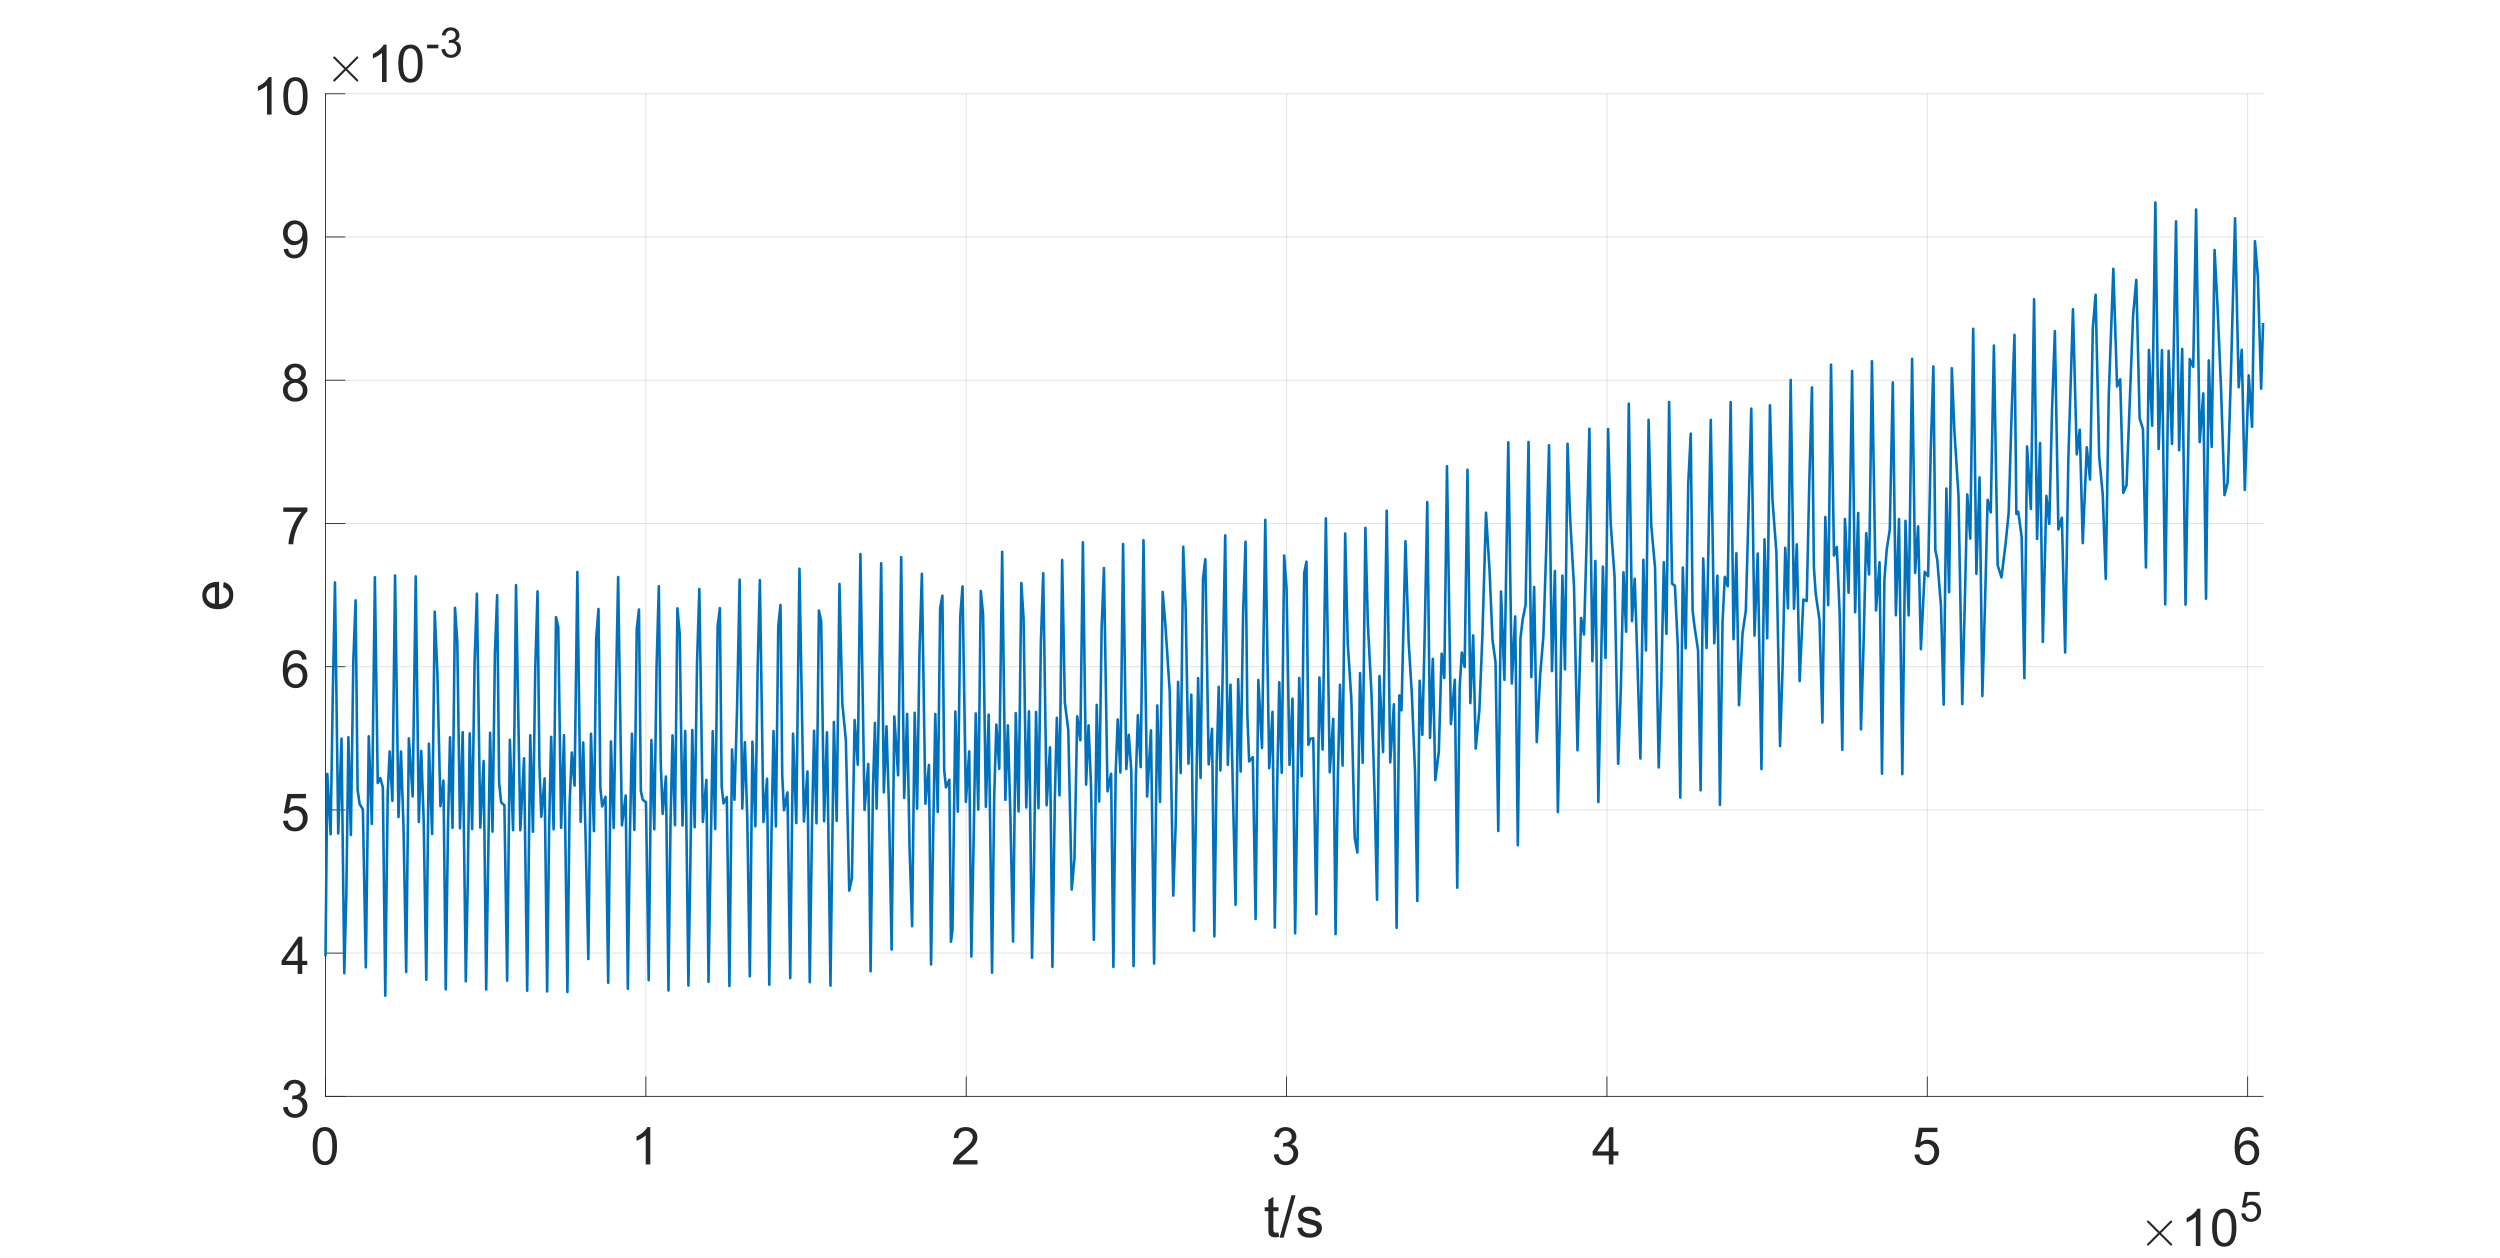 <?xml version="1.0"?>
<!DOCTYPE svg PUBLIC '-//W3C//DTD SVG 1.0//EN'
          'http://www.w3.org/TR/2001/REC-SVG-20010904/DTD/svg10.dtd'>
<svg xmlns:xlink="http://www.w3.org/1999/xlink" style="fill-opacity:1; color-rendering:auto; color-interpolation:auto; text-rendering:auto; stroke:black; stroke-linecap:square; stroke-miterlimit:10; shape-rendering:auto; stroke-opacity:1; fill:black; stroke-dasharray:none; font-weight:normal; stroke-width:1; font-family:'Dialog'; font-style:normal; stroke-linejoin:miter; font-size:12px; stroke-dashoffset:0; image-rendering:auto;" width="1920" height="966" xmlns="http://www.w3.org/2000/svg"
><rect width="100%" height="100%" fill="#808080" stroke="none"/><!--Generated by the Batik Graphics2D SVG Generator--><defs id="genericDefs"
  /><g
  ><defs id="defs1"
    ><clipPath clipPathUnits="userSpaceOnUse" id="clipPath1"
      ><path d="M0 0 L1920 0 L1920 966 L0 966 L0 0 Z"
      /></clipPath
    ></defs
    ><g style="fill:white; stroke:white;"
    ><rect x="0" y="0" width="1920" style="clip-path:url(#clipPath1); stroke:none;" height="966"
    /></g
    ><g style="fill:white; text-rendering:optimizeSpeed; color-rendering:optimizeSpeed; image-rendering:optimizeSpeed; shape-rendering:crispEdges; stroke:white; color-interpolation:sRGB;"
    ><rect x="0" width="1920" height="966" y="0" style="stroke:none;"
      /><path style="stroke:none;" d="M250 842 L1738 842 L1738 72 L250 72 Z"
    /></g
    ><g style="stroke-linecap:butt; fill-opacity:0.149; fill:rgb(38,38,38); text-rendering:geometricPrecision; image-rendering:optimizeQuality; color-rendering:optimizeQuality; stroke-linejoin:round; stroke:rgb(38,38,38); color-interpolation:linearRGB; stroke-width:0.667; stroke-opacity:0.149;"
    ><line y2="72" style="fill:none;" x1="250" x2="250" y1="842"
      /><line y2="72" style="fill:none;" x1="496.031" x2="496.031" y1="842"
      /><line y2="72" style="fill:none;" x1="742.063" x2="742.063" y1="842"
      /><line y2="72" style="fill:none;" x1="988.094" x2="988.094" y1="842"
      /><line y2="72" style="fill:none;" x1="1234.125" x2="1234.125" y1="842"
      /><line y2="72" style="fill:none;" x1="1480.157" x2="1480.157" y1="842"
      /><line y2="72" style="fill:none;" x1="1726.188" x2="1726.188" y1="842"
      /><line y2="842" style="fill:none;" x1="1738" x2="250" y1="842"
      /><line y2="732" style="fill:none;" x1="1738" x2="250" y1="732"
      /><line y2="622" style="fill:none;" x1="1738" x2="250" y1="622"
      /><line y2="512" style="fill:none;" x1="1738" x2="250" y1="512"
      /><line y2="402" style="fill:none;" x1="1738" x2="250" y1="402"
      /><line y2="292" style="fill:none;" x1="1738" x2="250" y1="292"
      /><line y2="182" style="fill:none;" x1="1738" x2="250" y1="182"
      /><line y2="72" style="fill:none;" x1="1738" x2="250" y1="72"
      /><line x1="250" x2="1738" y1="842" style="stroke-linecap:square; fill-opacity:1; fill:none; stroke-opacity:1;" y2="842"
      /><line x1="250" x2="250" y1="842" style="stroke-linecap:square; fill-opacity:1; fill:none; stroke-opacity:1;" y2="827.12"
      /><line x1="496.031" x2="496.031" y1="842" style="stroke-linecap:square; fill-opacity:1; fill:none; stroke-opacity:1;" y2="827.12"
      /><line x1="742.063" x2="742.063" y1="842" style="stroke-linecap:square; fill-opacity:1; fill:none; stroke-opacity:1;" y2="827.12"
      /><line x1="988.094" x2="988.094" y1="842" style="stroke-linecap:square; fill-opacity:1; fill:none; stroke-opacity:1;" y2="827.12"
      /><line x1="1234.125" x2="1234.125" y1="842" style="stroke-linecap:square; fill-opacity:1; fill:none; stroke-opacity:1;" y2="827.12"
      /><line x1="1480.157" x2="1480.157" y1="842" style="stroke-linecap:square; fill-opacity:1; fill:none; stroke-opacity:1;" y2="827.12"
      /><line x1="1726.188" x2="1726.188" y1="842" style="stroke-linecap:square; fill-opacity:1; fill:none; stroke-opacity:1;" y2="827.12"
    /></g
    ><g transform="translate(250,853.333)" style="font-size:40px; fill:rgb(38,38,38); text-rendering:geometricPrecision; color-rendering:optimizeQuality; image-rendering:optimizeQuality; stroke:rgb(38,38,38); color-interpolation:linearRGB;"
    ><path style="stroke:none;" d="M-9.844 26.875 Q-9.844 21.797 -8.797 18.703 Q-7.75 15.609 -5.688 13.93 Q-3.625 12.25 -0.5 12.25 Q1.797 12.25 3.539 13.18 Q5.281 14.109 6.414 15.852 Q7.547 17.594 8.188 20.109 Q8.828 22.625 8.828 26.875 Q8.828 31.922 7.797 35.016 Q6.766 38.109 4.703 39.797 Q2.641 41.484 -0.5 41.484 Q-4.641 41.484 -7 38.516 Q-9.844 34.938 -9.844 26.875 ZM-6.219 26.875 Q-6.219 33.922 -4.57 36.258 Q-2.922 38.594 -0.5 38.594 Q1.922 38.594 3.57 36.25 Q5.219 33.906 5.219 26.875 Q5.219 19.812 3.57 17.484 Q1.922 15.156 -0.547 15.156 Q-2.969 15.156 -4.406 17.203 Q-6.219 19.828 -6.219 26.875 Z"
    /></g
    ><g transform="translate(496.031,853.333)" style="font-size:40px; fill:rgb(38,38,38); text-rendering:geometricPrecision; color-rendering:optimizeQuality; image-rendering:optimizeQuality; stroke:rgb(38,38,38); color-interpolation:linearRGB;"
    ><path style="stroke:none;" d="M3.406 41 L-0.109 41 L-0.109 18.594 Q-1.375 19.812 -3.438 21.023 Q-5.5 22.234 -7.141 22.828 L-7.141 19.438 Q-4.188 18.047 -1.984 16.078 Q0.219 14.109 1.141 12.25 L3.406 12.25 L3.406 41 Z"
    /></g
    ><g transform="translate(742.063,853.333)" style="font-size:40px; fill:rgb(38,38,38); text-rendering:geometricPrecision; color-rendering:optimizeQuality; image-rendering:optimizeQuality; stroke:rgb(38,38,38); color-interpolation:linearRGB;"
    ><path style="stroke:none;" d="M8.641 37.625 L8.641 41 L-10.281 41 Q-10.328 39.734 -9.875 38.562 Q-9.156 36.625 -7.562 34.75 Q-5.969 32.875 -2.969 30.406 Q1.703 26.578 3.344 24.344 Q4.984 22.109 4.984 20.125 Q4.984 18.031 3.492 16.594 Q2 15.156 -0.406 15.156 Q-2.938 15.156 -4.461 16.68 Q-5.984 18.203 -6.016 20.906 L-9.625 20.531 Q-9.25 16.484 -6.828 14.367 Q-4.406 12.25 -0.328 12.25 Q3.797 12.25 6.195 14.531 Q8.594 16.812 8.594 20.203 Q8.594 21.922 7.891 23.578 Q7.188 25.234 5.562 27.07 Q3.938 28.906 0.141 32.109 Q-3.016 34.766 -3.914 35.711 Q-4.812 36.656 -5.406 37.625 L8.641 37.625 Z"
    /></g
    ><g transform="translate(988.094,853.333)" style="font-size:40px; fill:rgb(38,38,38); text-rendering:geometricPrecision; color-rendering:optimizeQuality; image-rendering:optimizeQuality; stroke:rgb(38,38,38); color-interpolation:linearRGB;"
    ><path style="stroke:none;" d="M-9.812 33.438 L-6.297 32.969 Q-5.703 35.953 -4.242 37.273 Q-2.781 38.594 -0.703 38.594 Q1.781 38.594 3.492 36.875 Q5.203 35.156 5.203 32.625 Q5.203 30.203 3.617 28.625 Q2.031 27.047 -0.406 27.047 Q-1.406 27.047 -2.891 27.438 L-2.5 24.359 Q-2.141 24.391 -1.922 24.391 Q0.312 24.391 2.109 23.219 Q3.906 22.047 3.906 19.609 Q3.906 17.672 2.602 16.406 Q1.297 15.141 -0.781 15.141 Q-2.828 15.141 -4.195 16.43 Q-5.562 17.719 -5.953 20.297 L-9.469 19.672 Q-8.828 16.141 -6.539 14.195 Q-4.25 12.25 -0.859 12.25 Q1.484 12.25 3.461 13.258 Q5.438 14.266 6.484 16 Q7.531 17.734 7.531 19.688 Q7.531 21.547 6.531 23.07 Q5.531 24.594 3.578 25.484 Q6.125 26.078 7.531 27.922 Q8.938 29.766 8.938 32.547 Q8.938 36.297 6.203 38.906 Q3.469 41.516 -0.719 41.516 Q-4.484 41.516 -6.977 39.266 Q-9.469 37.016 -9.812 33.438 Z"
    /></g
    ><g transform="translate(1234.125,853.333)" style="font-size:40px; fill:rgb(38,38,38); text-rendering:geometricPrecision; color-rendering:optimizeQuality; image-rendering:optimizeQuality; stroke:rgb(38,38,38); color-interpolation:linearRGB;"
    ><path style="stroke:none;" d="M1.438 41 L1.438 34.141 L-10.984 34.141 L-10.984 30.922 L2.078 12.359 L4.953 12.359 L4.953 30.922 L8.812 30.922 L8.812 34.141 L4.953 34.141 L4.953 41 L1.438 41 ZM1.438 30.922 L1.438 18.016 L-7.531 30.922 L1.438 30.922 Z"
    /></g
    ><g transform="translate(1480.157,853.333)" style="font-size:40px; fill:rgb(38,38,38); text-rendering:geometricPrecision; color-rendering:optimizeQuality; image-rendering:optimizeQuality; stroke:rgb(38,38,38); color-interpolation:linearRGB;"
    ><path style="stroke:none;" d="M-9.844 33.5 L-6.141 33.188 Q-5.734 35.875 -4.242 37.234 Q-2.75 38.594 -0.641 38.594 Q1.906 38.594 3.664 36.68 Q5.422 34.766 5.422 31.609 Q5.422 28.594 3.727 26.859 Q2.031 25.125 -0.703 25.125 Q-2.391 25.125 -3.758 25.891 Q-5.125 26.656 -5.906 27.891 L-9.219 27.469 L-6.438 12.75 L7.797 12.75 L7.797 16.109 L-3.625 16.109 L-5.172 23.812 Q-2.594 22.016 0.234 22.016 Q3.984 22.016 6.562 24.609 Q9.141 27.203 9.141 31.297 Q9.141 35.172 6.875 38.016 Q4.125 41.484 -0.641 41.484 Q-4.547 41.484 -7.016 39.297 Q-9.484 37.109 -9.844 33.5 Z"
    /></g
    ><g transform="translate(1726.188,853.333)" style="font-size:40px; fill:rgb(38,38,38); text-rendering:geometricPrecision; color-rendering:optimizeQuality; image-rendering:optimizeQuality; stroke:rgb(38,38,38); color-interpolation:linearRGB;"
    ><path style="stroke:none;" d="M8.406 19.375 L4.906 19.656 Q4.438 17.578 3.578 16.641 Q2.156 15.141 0.062 15.141 Q-1.609 15.141 -2.891 16.078 Q-4.547 17.281 -5.5 19.609 Q-6.453 21.938 -6.5 26.234 Q-5.234 24.297 -3.398 23.359 Q-1.562 22.422 0.453 22.422 Q3.969 22.422 6.438 25.008 Q8.906 27.594 8.906 31.703 Q8.906 34.391 7.75 36.711 Q6.594 39.031 4.562 40.258 Q2.531 41.484 -0.047 41.484 Q-4.453 41.484 -7.227 38.25 Q-10 35.016 -10 27.594 Q-10 19.297 -6.922 15.531 Q-4.25 12.25 0.281 12.25 Q3.656 12.25 5.812 14.141 Q7.969 16.031 8.406 19.375 ZM-5.953 31.719 Q-5.953 33.531 -5.18 35.195 Q-4.406 36.859 -3.023 37.727 Q-1.641 38.594 -0.109 38.594 Q2.109 38.594 3.711 36.797 Q5.312 35 5.312 31.922 Q5.312 28.953 3.734 27.242 Q2.156 25.531 -0.25 25.531 Q-2.625 25.531 -4.289 27.242 Q-5.953 28.953 -5.953 31.719 Z"
    /></g
    ><g transform="translate(994.001,905)" style="font-size:44px; fill:rgb(38,38,38); text-rendering:geometricPrecision; color-rendering:optimizeQuality; image-rendering:optimizeQuality; stroke:rgb(38,38,38); color-interpolation:linearRGB;"
    ><path style="stroke:none;" d="M-12.156 41.547 L-11.594 44.953 Q-13.234 45.297 -14.516 45.297 Q-16.625 45.297 -17.781 44.633 Q-18.938 43.969 -19.414 42.883 Q-19.891 41.797 -19.891 38.312 L-19.891 25.188 L-22.719 25.188 L-22.719 22.188 L-19.891 22.188 L-19.891 16.531 L-16.047 14.219 L-16.047 22.188 L-12.156 22.188 L-12.156 25.188 L-16.047 25.188 L-16.047 38.531 Q-16.047 40.188 -15.844 40.656 Q-15.641 41.125 -15.18 41.406 Q-14.719 41.688 -13.859 41.688 Q-13.203 41.688 -12.156 41.547 ZM-11.275 45.531 L-2.15 12.969 L0.943 12.969 L-8.166 45.531 L-11.275 45.531 ZM2.309 38.188 L6.121 37.594 Q6.449 39.891 7.918 41.109 Q9.387 42.328 12.043 42.328 Q14.699 42.328 15.988 41.25 Q17.277 40.172 17.277 38.703 Q17.277 37.391 16.137 36.641 Q15.34 36.125 12.184 35.328 Q7.934 34.25 6.293 33.469 Q4.652 32.688 3.801 31.305 Q2.949 29.922 2.949 28.234 Q2.949 26.719 3.644 25.414 Q4.34 24.109 5.543 23.25 Q6.449 22.594 8.004 22.133 Q9.559 21.672 11.355 21.672 Q14.027 21.672 16.059 22.445 Q18.09 23.219 19.059 24.539 Q20.027 25.859 20.387 28.062 L16.605 28.578 Q16.355 26.828 15.121 25.836 Q13.887 24.844 11.621 24.844 Q8.965 24.844 7.824 25.727 Q6.684 26.609 6.684 27.797 Q6.684 28.547 7.152 29.141 Q7.637 29.766 8.637 30.172 Q9.215 30.391 12.059 31.156 Q16.168 32.266 17.785 32.961 Q19.402 33.656 20.324 34.984 Q21.246 36.312 21.246 38.297 Q21.246 40.234 20.121 41.938 Q18.996 43.641 16.871 44.578 Q14.746 45.516 12.059 45.516 Q7.606 45.516 5.277 43.664 Q2.949 41.812 2.309 38.188 Z"
    /></g
    ><g transform="translate(1643,957)" style="font-size:40px; fill:rgb(38,38,38); text-rendering:geometricPrecision; image-rendering:optimizeQuality; color-rendering:optimizeQuality; font-family:'mwb_cmsy10'; stroke:rgb(38,38,38); color-interpolation:linearRGB;"
    ><path style="stroke:none;" d="M5.875 -1.156 Q5.875 -1.469 6.078 -1.719 L14.391 -10 L6.078 -18.328 Q5.875 -18.516 5.875 -18.844 Q5.875 -19.141 6.109 -19.398 Q6.344 -19.656 6.688 -19.656 Q6.953 -19.656 7.281 -19.391 L15.562 -11.109 L23.812 -19.391 Q24.141 -19.656 24.391 -19.656 Q24.734 -19.656 24.969 -19.422 Q25.203 -19.188 25.203 -18.844 Q25.203 -18.516 25 -18.328 L16.688 -10 L25 -1.719 Q25.203 -1.469 25.203 -1.156 Q25.203 -0.828 24.969 -0.594 Q24.734 -0.359 24.391 -0.359 Q24.109 -0.359 23.812 -0.641 L15.562 -8.891 L7.281 -0.641 Q7 -0.359 6.688 -0.359 Q6.344 -0.359 6.109 -0.609 Q5.875 -0.859 5.875 -1.156 Z"
    /></g
    ><g transform="translate(1675,957)" style="font-size:40px; fill:rgb(38,38,38); text-rendering:geometricPrecision; color-rendering:optimizeQuality; image-rendering:optimizeQuality; stroke:rgb(38,38,38); color-interpolation:linearRGB;"
    ><path style="stroke:none;" d="M14.906 0 L11.391 0 L11.391 -22.406 Q10.125 -21.188 8.062 -19.977 Q6 -18.766 4.359 -18.172 L4.359 -21.562 Q7.312 -22.953 9.516 -24.922 Q11.719 -26.891 12.641 -28.75 L14.906 -28.75 L14.906 0 ZM23.902 -14.125 Q23.902 -19.203 24.949 -22.297 Q25.996 -25.391 28.059 -27.07 Q30.121 -28.75 33.246 -28.75 Q35.543 -28.75 37.285 -27.82 Q39.027 -26.891 40.16 -25.148 Q41.293 -23.406 41.934 -20.891 Q42.574 -18.375 42.574 -14.125 Q42.574 -9.078 41.543 -5.984 Q40.512 -2.891 38.449 -1.203 Q36.387 0.484 33.246 0.484 Q29.105 0.484 26.746 -2.484 Q23.902 -6.062 23.902 -14.125 ZM27.527 -14.125 Q27.527 -7.078 29.176 -4.742 Q30.824 -2.406 33.246 -2.406 Q35.668 -2.406 37.316 -4.75 Q38.965 -7.094 38.965 -14.125 Q38.965 -21.188 37.316 -23.516 Q35.668 -25.844 33.199 -25.844 Q30.777 -25.844 29.34 -23.797 Q27.527 -21.172 27.527 -14.125 Z"
    /></g
    ><g transform="translate(1720,938)" style="font-size:32px; fill:rgb(38,38,38); text-rendering:geometricPrecision; color-rendering:optimizeQuality; image-rendering:optimizeQuality; stroke:rgb(38,38,38); color-interpolation:linearRGB;"
    ><path style="stroke:none;" d="M1.328 -6 L4.281 -6.25 Q4.609 -4.094 5.805 -3.008 Q7 -1.922 8.688 -1.922 Q10.719 -1.922 12.125 -3.453 Q13.531 -4.984 13.531 -7.516 Q13.531 -9.922 12.18 -11.312 Q10.828 -12.703 8.641 -12.703 Q7.281 -12.703 6.188 -12.086 Q5.094 -11.469 4.469 -10.484 L1.828 -10.828 L4.047 -22.594 L15.438 -22.594 L15.438 -19.906 L6.297 -19.906 L5.062 -13.75 Q7.125 -15.188 9.391 -15.188 Q12.391 -15.188 14.453 -13.109 Q16.516 -11.031 16.516 -7.766 Q16.516 -4.656 14.703 -2.391 Q12.5 0.391 8.688 0.391 Q5.562 0.391 3.586 -1.359 Q1.609 -3.109 1.328 -6 Z"
    /></g
    ><g style="fill:rgb(38,38,38); text-rendering:geometricPrecision; image-rendering:optimizeQuality; color-rendering:optimizeQuality; stroke-linejoin:round; stroke:rgb(38,38,38); color-interpolation:linearRGB; stroke-width:0.667;"
    ><line y2="72" style="fill:none;" x1="250" x2="250" y1="842"
      /><line y2="842" style="fill:none;" x1="250" x2="264.88" y1="842"
      /><line y2="732" style="fill:none;" x1="250" x2="264.88" y1="732"
      /><line y2="622" style="fill:none;" x1="250" x2="264.88" y1="622"
      /><line y2="512" style="fill:none;" x1="250" x2="264.88" y1="512"
      /><line y2="402" style="fill:none;" x1="250" x2="264.88" y1="402"
      /><line y2="292" style="fill:none;" x1="250" x2="264.88" y1="292"
      /><line y2="182" style="fill:none;" x1="250" x2="264.88" y1="182"
      /><line y2="72" style="fill:none;" x1="250" x2="264.88" y1="72"
    /></g
    ><g transform="translate(238.667,842)" style="font-size:40px; fill:rgb(38,38,38); text-rendering:geometricPrecision; color-rendering:optimizeQuality; image-rendering:optimizeQuality; stroke:rgb(38,38,38); color-interpolation:linearRGB;"
    ><path style="stroke:none;" d="M-21.312 8.438 L-17.797 7.969 Q-17.203 10.953 -15.742 12.273 Q-14.281 13.594 -12.203 13.594 Q-9.719 13.594 -8.008 11.875 Q-6.297 10.156 -6.297 7.625 Q-6.297 5.203 -7.883 3.625 Q-9.469 2.047 -11.906 2.047 Q-12.906 2.047 -14.391 2.438 L-14 -0.641 Q-13.641 -0.609 -13.422 -0.609 Q-11.188 -0.609 -9.391 -1.781 Q-7.594 -2.953 -7.594 -5.391 Q-7.594 -7.328 -8.898 -8.594 Q-10.203 -9.859 -12.281 -9.859 Q-14.328 -9.859 -15.695 -8.57 Q-17.062 -7.281 -17.453 -4.703 L-20.969 -5.328 Q-20.328 -8.859 -18.039 -10.805 Q-15.75 -12.75 -12.359 -12.75 Q-10.016 -12.75 -8.039 -11.742 Q-6.062 -10.734 -5.016 -9 Q-3.969 -7.266 -3.969 -5.312 Q-3.969 -3.453 -4.969 -1.93 Q-5.969 -0.406 -7.922 0.484 Q-5.375 1.078 -3.969 2.922 Q-2.562 4.766 -2.562 7.547 Q-2.562 11.297 -5.297 13.906 Q-8.031 16.516 -12.219 16.516 Q-15.984 16.516 -18.477 14.266 Q-20.969 12.016 -21.312 8.438 Z"
    /></g
    ><g transform="translate(238.667,732)" style="font-size:40px; fill:rgb(38,38,38); text-rendering:geometricPrecision; color-rendering:optimizeQuality; image-rendering:optimizeQuality; stroke:rgb(38,38,38); color-interpolation:linearRGB;"
    ><path style="stroke:none;" d="M-10.062 16 L-10.062 9.141 L-22.484 9.141 L-22.484 5.922 L-9.422 -12.641 L-6.547 -12.641 L-6.547 5.922 L-2.688 5.922 L-2.688 9.141 L-6.547 9.141 L-6.547 16 L-10.062 16 ZM-10.062 5.922 L-10.062 -6.984 L-19.031 5.922 L-10.062 5.922 Z"
    /></g
    ><g transform="translate(238.667,622)" style="font-size:40px; fill:rgb(38,38,38); text-rendering:geometricPrecision; color-rendering:optimizeQuality; image-rendering:optimizeQuality; stroke:rgb(38,38,38); color-interpolation:linearRGB;"
    ><path style="stroke:none;" d="M-21.344 8.5 L-17.641 8.188 Q-17.234 10.875 -15.742 12.234 Q-14.25 13.594 -12.141 13.594 Q-9.594 13.594 -7.836 11.68 Q-6.078 9.766 -6.078 6.609 Q-6.078 3.594 -7.773 1.859 Q-9.469 0.125 -12.203 0.125 Q-13.891 0.125 -15.258 0.891 Q-16.625 1.656 -17.406 2.891 L-20.719 2.469 L-17.938 -12.25 L-3.703 -12.25 L-3.703 -8.891 L-15.125 -8.891 L-16.672 -1.188 Q-14.094 -2.984 -11.266 -2.984 Q-7.516 -2.984 -4.938 -0.391 Q-2.359 2.203 -2.359 6.297 Q-2.359 10.172 -4.625 13.016 Q-7.375 16.484 -12.141 16.484 Q-16.047 16.484 -18.516 14.297 Q-20.984 12.109 -21.344 8.5 Z"
    /></g
    ><g transform="translate(238.667,512)" style="font-size:40px; fill:rgb(38,38,38); text-rendering:geometricPrecision; color-rendering:optimizeQuality; image-rendering:optimizeQuality; stroke:rgb(38,38,38); color-interpolation:linearRGB;"
    ><path style="stroke:none;" d="M-3.094 -5.625 L-6.594 -5.344 Q-7.062 -7.422 -7.922 -8.359 Q-9.344 -9.859 -11.438 -9.859 Q-13.109 -9.859 -14.391 -8.922 Q-16.047 -7.719 -17 -5.391 Q-17.953 -3.062 -18 1.234 Q-16.734 -0.703 -14.898 -1.641 Q-13.062 -2.578 -11.047 -2.578 Q-7.531 -2.578 -5.062 0.008 Q-2.594 2.594 -2.594 6.703 Q-2.594 9.391 -3.75 11.711 Q-4.906 14.031 -6.938 15.258 Q-8.969 16.484 -11.547 16.484 Q-15.953 16.484 -18.727 13.25 Q-21.5 10.016 -21.5 2.594 Q-21.5 -5.703 -18.422 -9.469 Q-15.75 -12.75 -11.219 -12.75 Q-7.844 -12.75 -5.688 -10.859 Q-3.531 -8.969 -3.094 -5.625 ZM-17.453 6.719 Q-17.453 8.531 -16.68 10.195 Q-15.906 11.859 -14.523 12.727 Q-13.141 13.594 -11.609 13.594 Q-9.391 13.594 -7.789 11.797 Q-6.188 10 -6.188 6.922 Q-6.188 3.953 -7.766 2.242 Q-9.344 0.531 -11.75 0.531 Q-14.125 0.531 -15.789 2.242 Q-17.453 3.953 -17.453 6.719 Z"
    /></g
    ><g transform="translate(238.667,402)" style="font-size:40px; fill:rgb(38,38,38); text-rendering:geometricPrecision; color-rendering:optimizeQuality; image-rendering:optimizeQuality; stroke:rgb(38,38,38); color-interpolation:linearRGB;"
    ><path style="stroke:none;" d="M-21.109 -8.891 L-21.109 -12.266 L-2.562 -12.266 L-2.562 -9.531 Q-5.297 -6.625 -7.984 -1.797 Q-10.672 3.031 -12.141 8.125 Q-13.188 11.719 -13.484 16 L-17.094 16 Q-17.047 12.625 -15.773 7.836 Q-14.5 3.047 -12.125 -1.398 Q-9.75 -5.844 -7.078 -8.891 L-21.109 -8.891 Z"
    /></g
    ><g transform="translate(238.667,292)" style="font-size:40px; fill:rgb(38,38,38); text-rendering:geometricPrecision; color-rendering:optimizeQuality; image-rendering:optimizeQuality; stroke:rgb(38,38,38); color-interpolation:linearRGB;"
    ><path style="stroke:none;" d="M-15.922 0.469 Q-18.109 -0.328 -19.164 -1.812 Q-20.219 -3.297 -20.219 -5.375 Q-20.219 -8.5 -17.977 -10.625 Q-15.734 -12.75 -12 -12.75 Q-8.25 -12.75 -5.969 -10.57 Q-3.688 -8.391 -3.688 -5.266 Q-3.688 -3.281 -4.727 -1.805 Q-5.766 -0.328 -7.906 0.469 Q-5.266 1.328 -3.891 3.242 Q-2.516 5.156 -2.516 7.812 Q-2.516 11.484 -5.109 13.984 Q-7.703 16.484 -11.938 16.484 Q-16.188 16.484 -18.781 13.977 Q-21.375 11.469 -21.375 7.719 Q-21.375 4.922 -19.961 3.039 Q-18.547 1.156 -15.922 0.469 ZM-16.625 -5.484 Q-16.625 -3.453 -15.32 -2.164 Q-14.016 -0.875 -11.922 -0.875 Q-9.891 -0.875 -8.594 -2.156 Q-7.297 -3.438 -7.297 -5.297 Q-7.297 -7.219 -8.633 -8.539 Q-9.969 -9.859 -11.969 -9.859 Q-13.969 -9.859 -15.297 -8.57 Q-16.625 -7.281 -16.625 -5.484 ZM-17.766 7.734 Q-17.766 9.234 -17.055 10.641 Q-16.344 12.047 -14.938 12.82 Q-13.531 13.594 -11.906 13.594 Q-9.391 13.594 -7.75 11.977 Q-6.109 10.359 -6.109 7.859 Q-6.109 5.312 -7.797 3.656 Q-9.484 2 -12.016 2 Q-14.5 2 -16.133 3.641 Q-17.766 5.281 -17.766 7.734 Z"
    /></g
    ><g transform="translate(238.667,182)" style="font-size:40px; fill:rgb(38,38,38); text-rendering:geometricPrecision; color-rendering:optimizeQuality; image-rendering:optimizeQuality; stroke:rgb(38,38,38); color-interpolation:linearRGB;"
    ><path style="stroke:none;" d="M-20.812 9.375 L-17.438 9.062 Q-17 11.453 -15.789 12.523 Q-14.578 13.594 -12.688 13.594 Q-11.062 13.594 -9.844 12.852 Q-8.625 12.109 -7.844 10.867 Q-7.062 9.625 -6.531 7.516 Q-6 5.406 -6 3.219 Q-6 2.984 -6.031 2.516 Q-7.078 4.203 -8.906 5.25 Q-10.734 6.297 -12.859 6.297 Q-16.422 6.297 -18.883 3.719 Q-21.344 1.141 -21.344 -3.078 Q-21.344 -7.438 -18.773 -10.094 Q-16.203 -12.75 -12.328 -12.75 Q-9.547 -12.75 -7.227 -11.25 Q-4.906 -9.75 -3.711 -6.961 Q-2.516 -4.172 -2.516 1.094 Q-2.516 6.578 -3.703 9.836 Q-4.891 13.094 -7.242 14.789 Q-9.594 16.484 -12.766 16.484 Q-16.125 16.484 -18.25 14.617 Q-20.375 12.75 -20.812 9.375 ZM-6.422 -3.266 Q-6.422 -6.281 -8.031 -8.062 Q-9.641 -9.844 -11.906 -9.844 Q-14.25 -9.844 -15.984 -7.93 Q-17.719 -6.016 -17.719 -2.969 Q-17.719 -0.234 -16.07 1.477 Q-14.422 3.188 -12 3.188 Q-9.562 3.188 -7.992 1.477 Q-6.422 -0.234 -6.422 -3.266 Z"
    /></g
    ><g transform="translate(238.667,72)" style="font-size:40px; fill:rgb(38,38,38); text-rendering:geometricPrecision; color-rendering:optimizeQuality; image-rendering:optimizeQuality; stroke:rgb(38,38,38); color-interpolation:linearRGB;"
    ><path style="stroke:none;" d="M-30.094 16 L-33.609 16 L-33.609 -6.406 Q-34.875 -5.188 -36.938 -3.977 Q-39 -2.766 -40.641 -2.172 L-40.641 -5.562 Q-37.688 -6.953 -35.484 -8.922 Q-33.281 -10.891 -32.359 -12.75 L-30.094 -12.75 L-30.094 16 ZM-21.098 1.875 Q-21.098 -3.203 -20.051 -6.297 Q-19.004 -9.391 -16.941 -11.07 Q-14.879 -12.75 -11.754 -12.75 Q-9.457 -12.75 -7.715 -11.82 Q-5.973 -10.891 -4.84 -9.148 Q-3.707 -7.406 -3.066 -4.891 Q-2.426 -2.375 -2.426 1.875 Q-2.426 6.922 -3.457 10.016 Q-4.488 13.109 -6.551 14.797 Q-8.613 16.484 -11.754 16.484 Q-15.895 16.484 -18.254 13.516 Q-21.098 9.938 -21.098 1.875 ZM-17.473 1.875 Q-17.473 8.922 -15.824 11.258 Q-14.176 13.594 -11.754 13.594 Q-9.332 13.594 -7.684 11.25 Q-6.035 8.906 -6.035 1.875 Q-6.035 -5.188 -7.684 -7.516 Q-9.332 -9.844 -11.801 -9.844 Q-14.223 -9.844 -15.66 -7.797 Q-17.473 -5.172 -17.473 1.875 Z"
    /></g
    ><g transform="translate(188.667,457) rotate(-90)" style="font-size:44px; fill:rgb(38,38,38); text-rendering:geometricPrecision; color-rendering:optimizeQuality; image-rendering:optimizeQuality; stroke:rgb(38,38,38); color-interpolation:linearRGB;"
    ><path style="stroke:none;" d="M6.016 -17.344 L10.016 -16.859 Q9.078 -13.359 6.516 -11.422 Q3.953 -9.484 -0.016 -9.484 Q-5.016 -9.484 -7.953 -12.57 Q-10.891 -15.656 -10.891 -21.219 Q-10.891 -26.969 -7.922 -30.148 Q-4.953 -33.328 -0.234 -33.328 Q4.344 -33.328 7.242 -30.219 Q10.141 -27.109 10.141 -21.453 Q10.141 -21.109 10.125 -20.422 L-6.891 -20.422 Q-6.672 -16.656 -4.766 -14.664 Q-2.859 -12.672 0 -12.672 Q2.125 -12.672 3.633 -13.789 Q5.141 -14.906 6.016 -17.344 ZM-6.672 -23.594 L6.062 -23.594 Q5.812 -26.484 4.609 -27.922 Q2.75 -30.156 -0.188 -30.156 Q-2.859 -30.156 -4.672 -28.375 Q-6.484 -26.594 -6.672 -23.594 Z"
    /></g
    ><g transform="translate(250,63)" style="font-size:40px; fill:rgb(38,38,38); text-rendering:geometricPrecision; image-rendering:optimizeQuality; color-rendering:optimizeQuality; font-family:'mwb_cmsy10'; stroke:rgb(38,38,38); color-interpolation:linearRGB;"
    ><path style="stroke:none;" d="M5.875 -1.156 Q5.875 -1.469 6.078 -1.719 L14.391 -10 L6.078 -18.328 Q5.875 -18.516 5.875 -18.844 Q5.875 -19.141 6.109 -19.398 Q6.344 -19.656 6.688 -19.656 Q6.953 -19.656 7.281 -19.391 L15.562 -11.109 L23.812 -19.391 Q24.141 -19.656 24.391 -19.656 Q24.734 -19.656 24.969 -19.422 Q25.203 -19.188 25.203 -18.844 Q25.203 -18.516 25 -18.328 L16.688 -10 L25 -1.719 Q25.203 -1.469 25.203 -1.156 Q25.203 -0.828 24.969 -0.594 Q24.734 -0.359 24.391 -0.359 Q24.109 -0.359 23.812 -0.641 L15.562 -8.891 L7.281 -0.641 Q7 -0.359 6.688 -0.359 Q6.344 -0.359 6.109 -0.609 Q5.875 -0.859 5.875 -1.156 Z"
    /></g
    ><g transform="translate(282,63)" style="font-size:40px; fill:rgb(38,38,38); text-rendering:geometricPrecision; color-rendering:optimizeQuality; image-rendering:optimizeQuality; stroke:rgb(38,38,38); color-interpolation:linearRGB;"
    ><path style="stroke:none;" d="M14.906 0 L11.391 0 L11.391 -22.406 Q10.125 -21.188 8.062 -19.977 Q6 -18.766 4.359 -18.172 L4.359 -21.562 Q7.312 -22.953 9.516 -24.922 Q11.719 -26.891 12.641 -28.75 L14.906 -28.75 L14.906 0 ZM23.902 -14.125 Q23.902 -19.203 24.949 -22.297 Q25.996 -25.391 28.059 -27.07 Q30.121 -28.75 33.246 -28.75 Q35.543 -28.75 37.285 -27.82 Q39.027 -26.891 40.16 -25.148 Q41.293 -23.406 41.934 -20.891 Q42.574 -18.375 42.574 -14.125 Q42.574 -9.078 41.543 -5.984 Q40.512 -2.891 38.449 -1.203 Q36.387 0.484 33.246 0.484 Q29.105 0.484 26.746 -2.484 Q23.902 -6.062 23.902 -14.125 ZM27.527 -14.125 Q27.527 -7.078 29.176 -4.742 Q30.824 -2.406 33.246 -2.406 Q35.668 -2.406 37.316 -4.75 Q38.965 -7.094 38.965 -14.125 Q38.965 -21.188 37.316 -23.516 Q35.668 -25.844 33.199 -25.844 Q30.777 -25.844 29.34 -23.797 Q27.527 -21.172 27.527 -14.125 Z"
    /></g
    ><g transform="translate(327,44)" style="font-size:32px; fill:rgb(38,38,38); text-rendering:geometricPrecision; color-rendering:optimizeQuality; image-rendering:optimizeQuality; stroke:rgb(38,38,38); color-interpolation:linearRGB;"
    ><path style="stroke:none;" d="M1.016 -6.875 L1.016 -9.703 L9.656 -9.703 L9.656 -6.875 L1.016 -6.875 ZM12 -6.047 L14.812 -6.422 Q15.297 -4.031 16.461 -2.977 Q17.625 -1.922 19.297 -1.922 Q21.281 -1.922 22.648 -3.297 Q24.016 -4.672 24.016 -6.703 Q24.016 -8.641 22.75 -9.898 Q21.484 -11.156 19.531 -11.156 Q18.734 -11.156 17.547 -10.844 L17.859 -13.312 Q18.141 -13.281 18.312 -13.281 Q20.109 -13.281 21.547 -14.219 Q22.984 -15.156 22.984 -17.109 Q22.984 -18.656 21.938 -19.672 Q20.891 -20.688 19.234 -20.688 Q17.594 -20.688 16.5 -19.656 Q15.406 -18.625 15.094 -16.562 L12.281 -17.062 Q12.797 -19.891 14.625 -21.445 Q16.453 -23 19.172 -23 Q21.047 -23 22.625 -22.195 Q24.203 -21.391 25.039 -20 Q25.875 -18.609 25.875 -17.047 Q25.875 -15.562 25.078 -14.344 Q24.281 -13.125 22.719 -12.406 Q24.75 -11.938 25.875 -10.461 Q27 -8.984 27 -6.766 Q27 -3.766 24.812 -1.68 Q22.625 0.406 19.281 0.406 Q16.266 0.406 14.273 -1.391 Q12.281 -3.188 12 -6.047 Z"
    /></g
    ><g style="stroke-linecap:butt; fill:rgb(0,114,189); text-rendering:geometricPrecision; image-rendering:optimizeQuality; color-rendering:optimizeQuality; stroke-linejoin:round; stroke:rgb(0,114,189); color-interpolation:linearRGB; stroke-width:2;"
    ><path d="M250 733.474 L250 733.443 L250.002 733.289 L250.011 732.512 L250.054 728.525 L250.272 706.476 L251.362 594.359 L253.905 640.764 L255.581 533.451 L257.257 447.332 L259.761 640.105 L262.265 567.232 L264.407 747.426 L265.98 687.582 L267.553 566.183 L269.458 641.295 L271.363 507.095 L273.09 461.075 L274.637 606.335 L276.184 617.52 L278.684 621.509 L280.952 742.91 L283.219 565.455 L285.564 632.794 L287.908 443.321 L290.11 601.387 L292.065 597.567 L294.019 604.734 L295.891 764.707 L297.763 608.367 L299.283 577.125 L301.343 615.04 L303.404 441.945 L306.036 627.492 L307.961 577.166 L309.886 634.776 L311.944 746.485 L314.002 567.072 L316.924 611.688 L319.28 442.662 L321.649 631.22 L323.508 576.698 L325.366 628.992 L327.386 752.441 L329.406 571.167 L331.86 640.455 L333.878 469.793 L335.896 516.504 L338.234 619.077 L340.573 599.503 L342.336 759.781 L344.099 632.246 L345.615 566.215 L347.519 635.8 L349.423 466.799 L351.201 492.748 L353.271 636.078 L355.34 562.354 L357.726 753.676 L359.219 678.11 L360.713 563.296 L362.606 636.704 L364.499 507.764 L366.258 455.96 L368.839 635.629 L371.419 584.497 L373.393 759.959 L374.89 662.496 L376.387 562.752 L378.235 638.702 L380.083 502.409 L381.804 457.043 L383.333 601.246 L384.862 616.202 L387.382 618.519 L389.477 753.158 L391.572 568.172 L394.033 637.583 L395.167 550.763 L396.301 449.355 L399.604 637.626 L402.454 582.364 L404.867 760.846 L407.237 564.701 L409.309 638.778 L411.068 513.433 L412.827 454.188 L414.269 588.275 L415.712 627.301 L418.246 597.834 L420.198 761.42 L421.747 634.602 L423.297 565.913 L425.152 636.852 L427.007 473.976 L428.753 481.679 L430.954 635.73 L433.155 564.594 L435.765 761.877 L437.452 617.43 L439.14 577.984 L441.272 603.387 L443.405 439.321 L445.959 631.172 L447.894 570.186 L449.828 646.975 L451.851 736.522 L453.873 563.514 L456.134 638.312 L457.887 489.975 L459.641 467.673 L461.054 604.495 L462.467 619.342 L465.006 611.943 L467.095 754.801 L469.185 569.386 L471.339 635.87 L473.033 529.346 L474.726 443.134 L477.626 633.876 L480.525 610.94 L482.175 759.382 L483.825 638.884 L485.35 563.526 L487.18 637.423 L489.011 483.043 L490.725 468.111 L492.167 607.473 L493.61 614.169 L496.118 616.108 L498.186 752.754 L500.254 568.384 L502.507 636.874 L504.244 512.05 L505.981 450.179 L507.445 585.232 L508.908 625.04 L511.42 596.361 L513.384 760.688 L514.94 632.363 L516.496 564.78 L518.372 633.804 L520.248 467.197 L522.022 486.85 L524.134 633.954 L526.246 561.321 L528.697 756.897 L530.179 664.96 L531.662 560.626 L533.498 635.34 L535.335 508.32 L537.093 452.358 L539.798 631.283 L542.503 598.962 L544.145 754.116 L545.788 655.911 L547.382 561.525 L549.26 636.746 L551.139 480.956 L552.848 467.028 L554.253 603.784 L555.659 617.024 L558.191 612.128 L560.195 757.251 L562.2 575.585 L564.063 614.244 L566.053 544.133 L568.044 445.192 L570.056 620.879 L572.068 570.022 L573.903 628.611 L575.874 749.819 L577.845 569.618 L580.135 634.645 L581.859 513.774 L583.584 445.536 L586.337 631.329 L589.091 598.053 L590.801 756.221 L592.511 639.934 L594.05 561.43 L595.882 634.762 L597.713 480.77 L599.431 464.587 L600.768 595.803 L602.106 622.29 L604.751 608.543 L606.904 751.213 L609.057 563.419 L611.536 632.098 L612.756 531.068 L613.975 436.798 L617.388 630.954 L620.132 592.525 L621.896 754.315 L623.66 631.144 L625.193 561.205 L627.059 632.3 L628.926 468.888 L630.677 477.276 L632.899 630.712 L635.122 562.404 L637.804 756.971 L640.414 554.46 L642.566 630.463 L644.719 448.472 L646.873 539.947 L649.61 568.206 L652.205 683.989 L654.269 674.451 L656.333 553.004 L658.765 587.299 L660.789 425.506 L663.968 622.024 L666.818 586.726 L668.616 746.003 L670.413 606.861 L671.949 555.185 L673.239 621.016 L674.528 564.971 L676.748 432.568 L678.792 608.486 L680.836 557.781 L682.695 618.014 L684.757 729.284 L686.819 550.205 L689.736 595.422 L692.13 427.862 L694.405 612.796 L696.68 548.314 L698.536 650.922 L700.505 711.279 L702.473 547.427 L704.327 621.059 L706.181 499.973 L707.991 440.665 L710.708 617.266 L713.425 587.486 L715.059 740.706 L716.694 639.766 L718.298 548.304 L720.169 623.643 L722.04 467.077 L723.77 457.474 L725.147 591.61 L726.524 604.722 L729.089 598.858 L730.309 723.24 L731.529 714.111 L733.704 546.428 L735.599 623.306 L737.494 473.23 L739.216 450.338 L741.783 615.834 L744.351 577.104 L745.997 734.688 L747.644 651.639 L749.361 547.951 L751.303 621.764 L753.246 453.885 L755.007 471.62 L757.159 619.705 L759.311 548.813 L761.891 747.05 L763.539 612.043 L765.186 556.439 L767.423 590.49 L769.659 423.808 L772.114 614.261 L774.023 557.092 L775.933 624.731 L778.019 723.103 L780.105 547.652 L782.243 623.196 L784.381 447.774 L786.111 475.152 L788.175 620.125 L790.24 546.307 L792.593 735.551 L794.135 663.001 L795.676 546.792 L797.543 620.672 L799.41 492.611 L801.194 440.263 L803.804 618.441 L806.414 574.001 L808.255 742.607 L810.096 614.228 L811.646 551.28 L813.692 610.886 L815.737 430.099 L817.796 539.472 L820.46 560.972 L823.077 683.18 L825.185 659.332 L827.294 550.135 L829.714 568.581 L831.663 416.467 L834.125 602.595 L836.008 557.037 L837.891 603.086 L840.087 721.816 L842.283 541.332 L844.16 615.516 L846.038 483.125 L847.816 436.227 L850.564 607.727 L853.312 594.219 L855.08 742.62 L856.848 592.691 L858.419 552.543 L860.47 593.224 L862.52 417.828 L865 590.638 L866.91 564.314 L868.82 591.871 L870.573 741.978 L872.327 597.041 L873.885 549.316 L876.043 589.145 L878.201 414.86 L880.972 611.7 L883.947 560.935 L886.354 739.999 L888.76 541.816 L890.904 615.862 L892.926 454.642 L894.949 478.929 L898.318 530.708 L901.052 687.814 L902.916 633.725 L904.781 523.666 L906.745 593.693 L908.71 419.935 L910.562 466.899 L912.75 586.472 L914.938 533.538 L916.986 714.85 L918.562 620.542 L920.138 520.844 L922.034 597.432 L923.93 444.437 L925.682 429.473 L928.267 587.013 L930.852 559.694 L932.631 719.161 L934.41 585.025 L935.986 527.475 L937.243 591.7 L938.499 544.642 L940.946 411.151 L942.981 587.322 L945.015 525.814 L946.889 608.283 L948.904 694.877 L950.92 521.575 L952.811 592.575 L954.701 471.593 L956.564 416.039 L957.958 549.158 L959.352 584.775 L962.158 581.479 L964.283 705.802 L966.408 522.221 L969.205 574.431 L971.73 399.254 L974.754 589.952 L977.271 546.698 L979.04 712.379 L980.808 605.851 L982.465 523.968 L984.355 593.451 L986.245 426.621 L988.068 451.274 L990.353 587.365 L992.638 536.632 L994.666 716.783 L996.241 616.894 L997.815 520.678 L999.712 596.097 L1001.61 440.152 L1003.375 431.362 L1004.837 572.045 L1006.298 567.359 L1008.589 566.964 L1010.941 702.095 L1013.293 520.347 L1015.781 575.644 L1018.268 398.073 L1021.241 593.052 L1023.921 552.109 L1025.714 717.411 L1027.506 594.687 L1029.107 525.874 L1031.1 587.98 L1033.093 409.731 L1035.076 494.247 L1037.856 537.326 L1040.415 643.464 L1042.46 654.749 L1044.504 516.9 L1046.557 585.795 L1048.611 405.369 L1050.53 479.79 L1053.343 533.631 L1055.711 610.45 L1057.564 691.042 L1059.416 519.2 L1062.194 577.55 L1065.003 392.172 L1067.695 585.517 L1070.514 540.868 L1072.593 712.572 L1074.672 534.104 L1076.345 545.541 L1079.397 415.647 L1081.843 492.861 L1084.281 533.001 L1086.718 592.173 L1088.492 692.006 L1090.266 522.821 L1092.356 564.355 L1094.241 483.948 L1096.127 385.618 L1098.266 566.695 L1100.407 506.058 L1102.311 599.095 L1105 577.421 L1107.17 502.05 L1109.225 520.767 L1111.279 358.044 L1114.311 556.106 L1117.283 522.032 L1119.149 681.75 L1121.016 527.647 L1122.677 501.136 L1124.858 512.21 L1127.039 360.731 L1129.221 540.025 L1131.403 487.967 L1133.352 574.923 L1136.141 545.7 L1138.444 489.2 L1141.251 393.724 L1143.958 437.916 L1146.264 491.669 L1148.57 508.563 L1150.677 638.179 L1152.784 454.241 L1155.37 522.126 L1158.357 339.696 L1161.068 524.857 L1163.665 473.405 L1165.683 649.137 L1167.701 490.374 L1169.392 475.859 L1171.65 464.523 L1173.907 339.393 L1176.065 520.034 L1178.224 450.786 L1180.212 569.925 L1182.85 518.319 L1185.324 488.814 L1187.494 421.986 L1189.664 341.963 L1191.912 515.462 L1194.161 438.553 L1196.448 623.7 L1198.184 540.45 L1199.921 442.104 L1201.9 514.134 L1203.88 340.806 L1205.817 397.279 L1208.855 450.765 L1211.508 576.229 L1214.284 474.575 L1216.506 487.341 L1218.579 413.741 L1220.652 329.223 L1222.951 507.817 L1225.251 430.827 L1227.531 616.013 L1229.279 530.525 L1231.027 435.167 L1233.024 505.304 L1235.022 329.505 L1237.008 402.132 L1239.973 442.731 L1242.752 586.644 L1244.784 529.785 L1246.815 439.501 L1248.865 485.137 L1250.915 310 L1253.366 476.99 L1255.462 444.462 L1257.559 509.165 L1259.824 582.518 L1262.09 429.919 L1264.104 499.563 L1266.118 322.428 L1268.133 403.165 L1271.083 436.243 L1273.893 589.404 L1275.844 526.099 L1277.795 431.748 L1279.835 486.8 L1281.875 308.736 L1284.143 448.263 L1286.341 449.92 L1288.539 495.962 L1290.457 612.559 L1292.376 435.87 L1294.611 497.982 L1296.557 371.5 L1298.502 333.032 L1299.911 468.636 L1301.321 480.724 L1304.101 499.438 L1306.081 606.986 L1308.06 428.92 L1310.641 497.677 L1313.88 322.497 L1316.566 493.972 L1318.959 442.063 L1320.927 618.136 L1322.895 477.923 L1324.631 443.009 L1326.887 450.278 L1329.143 308.784 L1331.341 490.837 L1333.538 424.948 L1335.548 541.59 L1338.248 486.609 L1340.783 468.995 L1342.879 392.743 L1344.975 313.821 L1347.447 488.128 L1349.919 425.128 L1352.794 590.681 L1355.133 414.211 L1357.224 490.158 L1359.315 311.251 L1361.283 384.371 L1364.267 424.244 L1367.076 572.962 L1369.07 511.121 L1371.064 420.733 L1373.154 467.152 L1375.243 291.774 L1377.759 467.504 L1379.941 418.039 L1382.123 523.051 L1384.951 460.434 L1387.567 461.593 L1389.573 368.862 L1391.579 297.562 L1393.042 435.13 L1394.505 456.373 L1397.372 476.067 L1399.604 554.897 L1401.836 397.058 L1404.034 464.726 L1406.233 280.02 L1408.484 426.64 L1410.67 420.064 L1412.855 471.101 L1414.883 575.882 L1416.911 398.529 L1419.735 455.218 L1422.414 284.931 L1424.739 470.191 L1427.064 393.934 L1429.224 560.196 L1431.237 494.154 L1433.252 409.441 L1435.455 441.173 L1437.658 277.365 L1440.789 468.825 L1443.49 431.8 L1445.365 594.196 L1447.239 444.899 L1449.017 421.966 L1451.339 406.962 L1453.66 293.678 L1456.045 472.501 L1458.431 398.588 L1460.979 594.551 L1463.412 399.993 L1465.845 472.638 L1467.169 373.066 L1468.492 275.548 L1470.795 439.99 L1473.098 404.257 L1475.248 498.569 L1478.167 439.19 L1480.792 442.528 L1482.816 345.18 L1484.841 281.411 L1486.337 422.323 L1487.833 430.041 L1490.667 465.416 L1492.742 541.203 L1494.816 375.208 L1496.908 454.819 L1499.001 282.809 L1500.942 330.544 L1504.136 380.945 L1507.008 540.735 L1508.942 464.158 L1510.876 379.743 L1513.151 413.645 L1515.426 252.486 L1517.859 440.777 L1520.293 366.654 L1522.458 534.527 L1524.475 464.391 L1526.491 383.842 L1528.897 393.518 L1531.302 265.375 L1534.21 434.12 L1537.117 443.446 L1540.177 418.647 L1542.662 393.817 L1544.888 318.486 L1547.115 257.163 L1548.567 394.696 L1550.02 392.985 L1552.63 412.332 L1554.707 520.813 L1556.784 342.943 L1559.704 390.831 L1562.173 229.843 L1564.463 413.931 L1566.753 340.191 L1568.899 492.965 L1571.632 380.856 L1573.867 402.371 L1576.002 313.657 L1578.136 254.303 L1580.833 406.628 L1583.53 397.559 L1586.018 501.096 L1588.505 351.76 L1592.036 237.438 L1594.956 348.958 L1597.254 329.974 L1599.552 417.11 L1602.642 343.523 L1605.156 368.305 L1607.283 251.804 L1609.411 226.344 L1612.16 350.519 L1614.91 379.875 L1617.221 444.593 L1619.533 303.736 L1623.036 206.463 L1625.914 296.843 L1628.296 291.325 L1630.678 378.49 L1633.175 372.686 L1635.672 307.887 L1638.176 242.973 L1640.68 214.932 L1643.237 321.389 L1645.793 329.494 L1648.084 435.815 L1650.375 268.744 L1652.842 326.969 L1655.309 155.511 L1657.853 344.873 L1660.397 268.903 L1662.888 464.195 L1665.5 269.466 L1668.111 340.916 L1671.194 170.022 L1673.554 345.787 L1675.915 268.026 L1678.487 464.36 L1681.749 275.753 L1684.387 281.694 L1686.603 160.912 L1689.358 339.544 L1692.114 302.138 L1694.227 459.775 L1696.34 276.786 L1698.545 343.251 L1700.788 191.992 L1703.032 234.83 L1705.725 297.635 L1708.417 380.224 L1710.805 370.7 L1713.194 292.884 L1716.529 167.637 L1719.3 297.402 L1721.652 268.643 L1724.004 376.292 L1727.034 288.308 L1729.575 327.813 L1731.8 185.207 L1734.026 212.171 L1736.56 298.513 L1737.998 249.071" style="fill:none; fill-rule:evenodd;"
    /></g
  ></g
></svg
>
